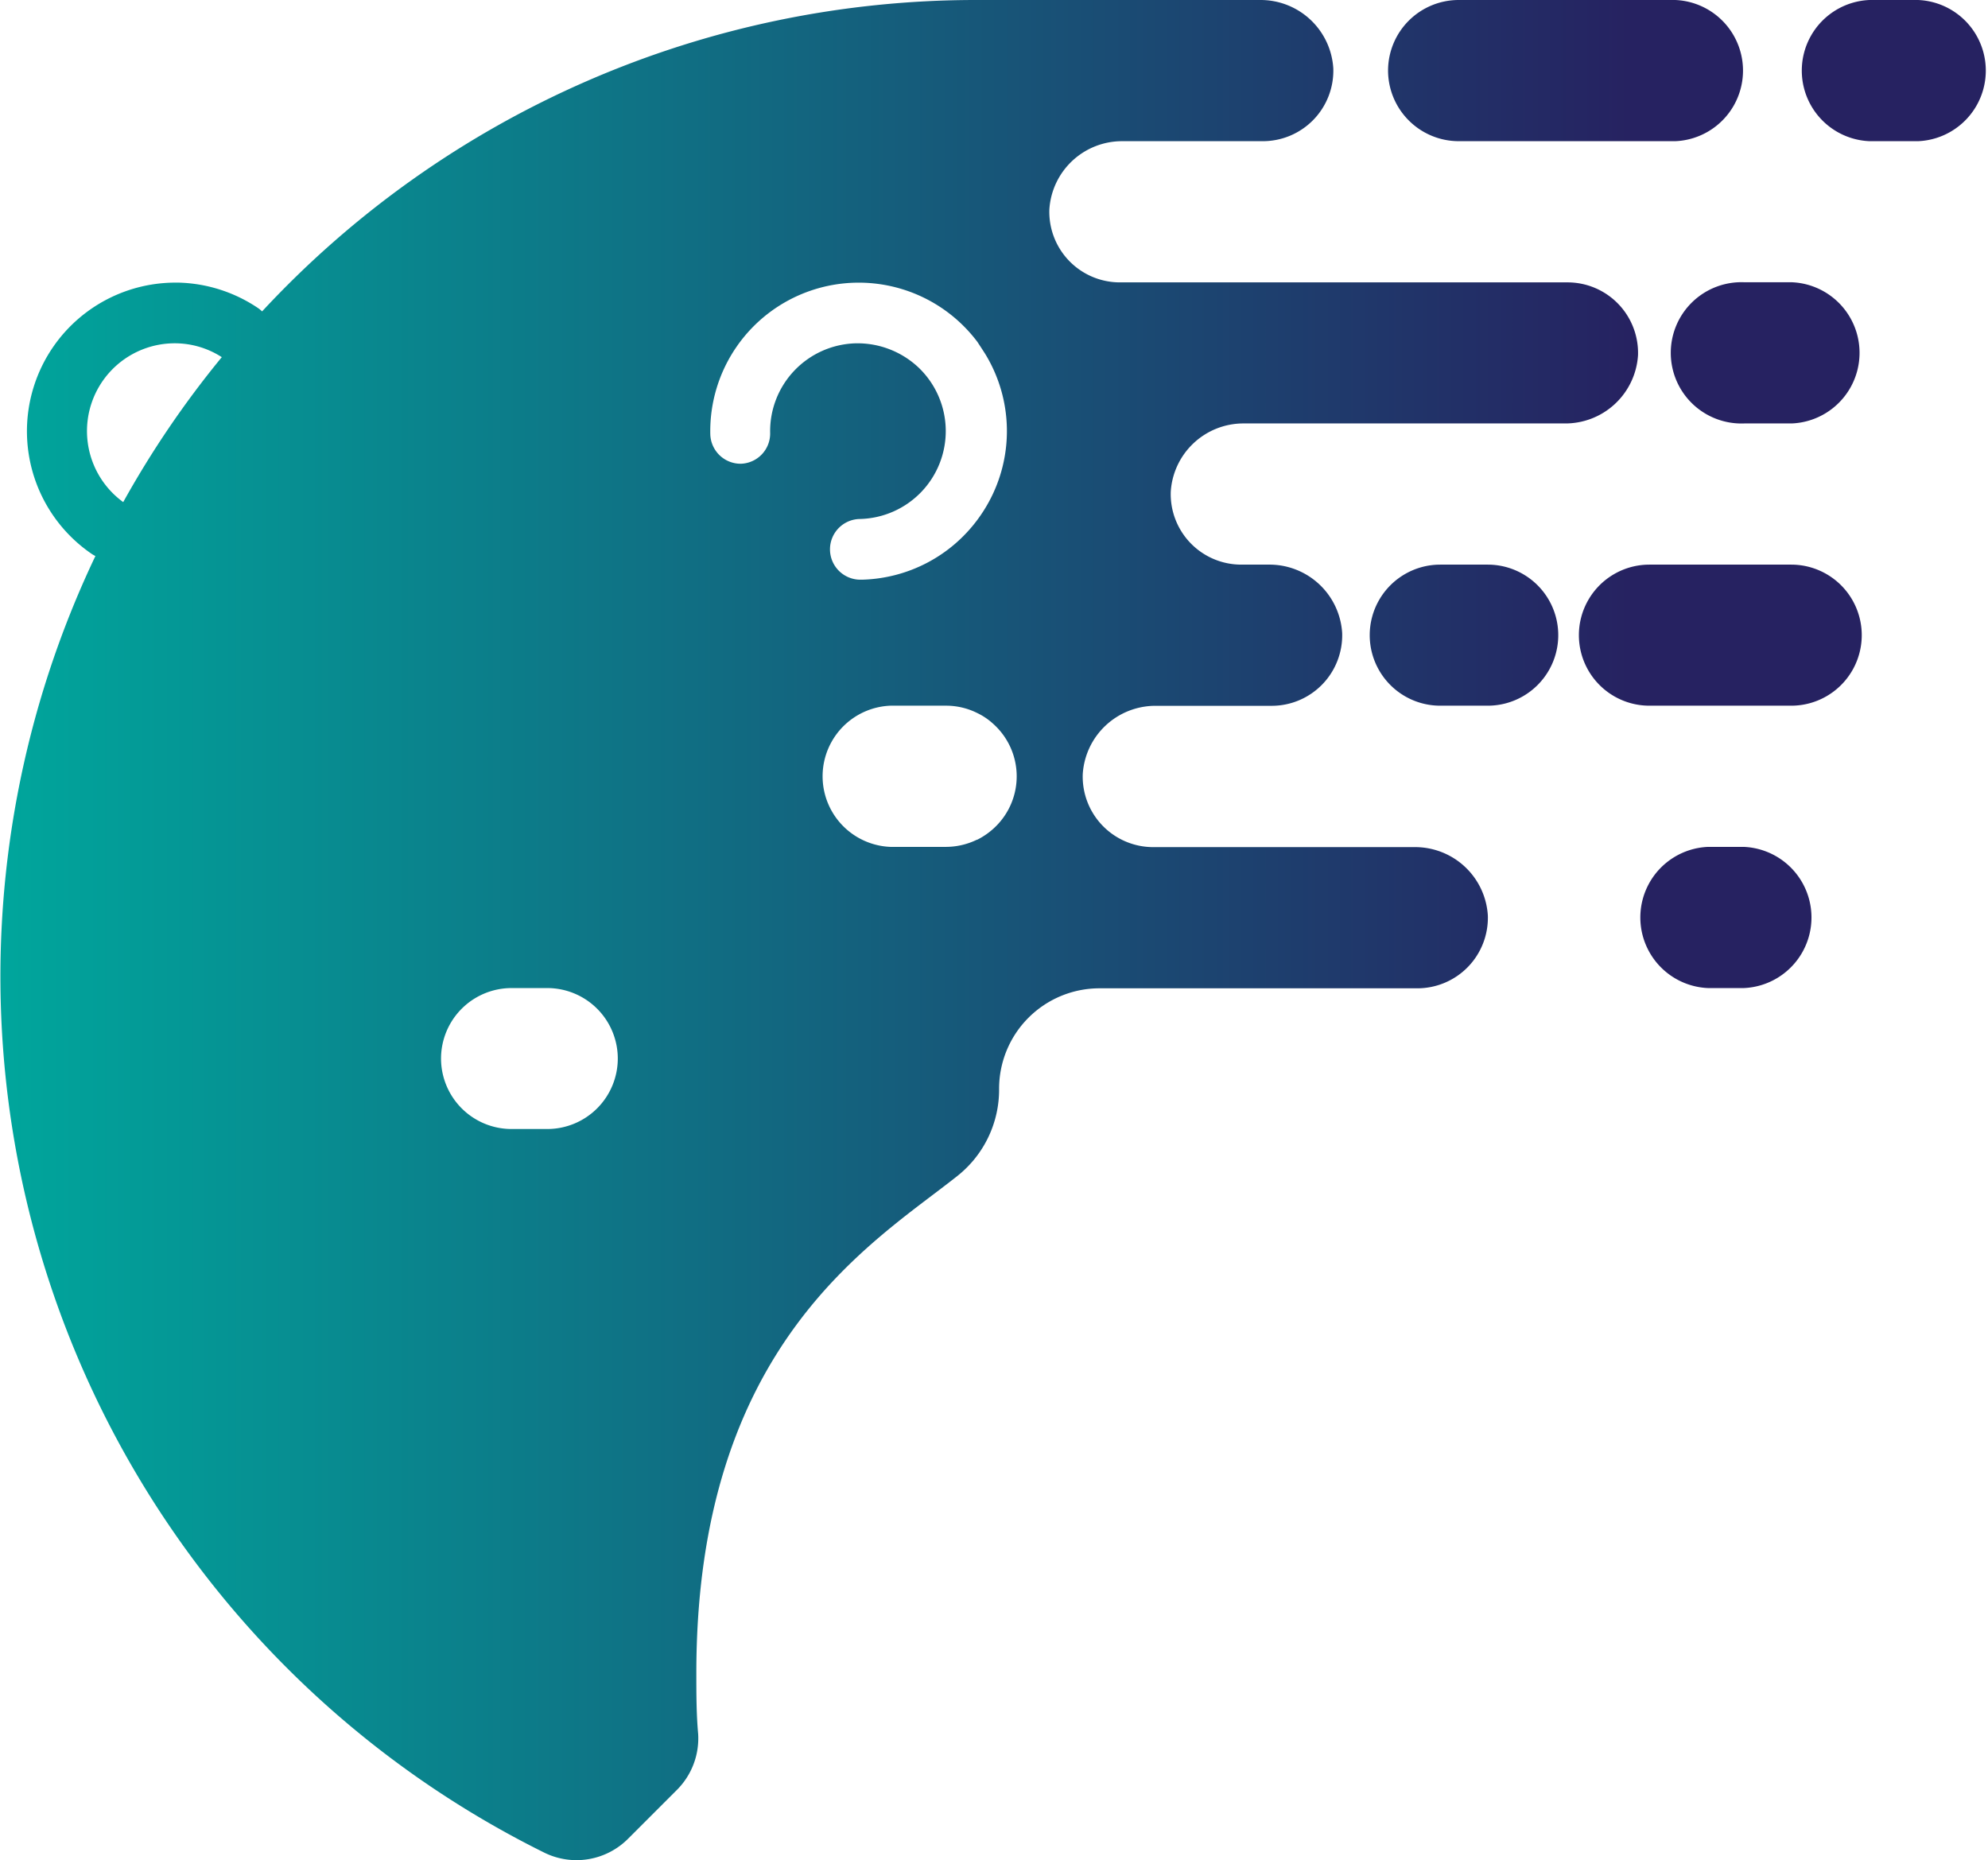 <svg id="Layer_1" data-name="Layer 1" xmlns="http://www.w3.org/2000/svg" xmlns:xlink="http://www.w3.org/1999/xlink" viewBox="0 0 163.76 153.24"><defs><style>.cls-1{fill:url(#linear-gradient);}</style><linearGradient id="linear-gradient" y1="76.62" x2="163.76" y2="76.62" gradientUnits="userSpaceOnUse"><stop offset="0" stop-color="#00a69c"/><stop offset="0.82" stop-color="#262261"/></linearGradient></defs><title>LogosPrevios</title><path class="cls-1" d="M114.34,5.81A5.82,5.82,0,0,1,120.16,0H138a5.82,5.82,0,0,1,0,11.63H120.16A5.83,5.83,0,0,1,114.34,5.81ZM158,0H154a5.82,5.82,0,0,0,0,11.63H158A5.82,5.82,0,0,0,158,0Zm-10.4,23.25h-3.91a5.82,5.82,0,1,0,0,11.63h3.91a5.82,5.82,0,0,0,0-11.63Zm-3.91,46.51H140.7a5.82,5.82,0,0,0,0,11.63h2.94a5.82,5.82,0,0,0,0-11.63ZM122.55,46.51h-3.91a5.81,5.81,0,1,0,0,11.62h3.91a5.81,5.81,0,1,0,0-11.62Zm25,0H135.87a5.81,5.81,0,1,0,0,11.62h11.68a5.81,5.81,0,0,0,0-11.62ZM128.83,34.88H102.44a6,6,0,0,0-6,5.63,5.81,5.81,0,0,0,5.81,6h2.25a6,6,0,0,1,6.06,5.63,5.81,5.81,0,0,1-5.81,6H95.19a6,6,0,0,0-6,5.64,5.81,5.81,0,0,0,5.81,6h21.5a6,6,0,0,1,6.06,5.63,5.81,5.81,0,0,1-5.81,6H90.57a8.27,8.27,0,0,0-8.27,8.29h0a9.07,9.07,0,0,1-3.39,7.13c-6.94,5.53-21.55,13.87-21.55,41,0,1.67,0,3.32.15,5a6,6,0,0,1-1.75,4.61l-4,4a6,6,0,0,1-6.9,1.18,80.54,80.54,0,0,1-37-106.82,2.28,2.28,0,0,1-.3-.17A12.24,12.24,0,0,1,14.4,23.28h.29a12.26,12.26,0,0,1,6.63,2.14,3,3,0,0,1,.27.23A80.22,80.22,0,0,1,80.47,0h23.36a6,6,0,0,1,6,5.63,5.81,5.81,0,0,1-5.81,6H92.44a6,6,0,0,0-6,5.63,5.81,5.81,0,0,0,5.81,6h36.87a5.81,5.81,0,0,1,5.81,6A6,6,0,0,1,128.83,34.88ZM18.27,29.42a7.15,7.15,0,0,0-3.7-1.14,7.23,7.23,0,0,0-4.42,13.08A79.93,79.93,0,0,1,18.27,29.42ZM50.89,87.2a5.81,5.81,0,0,0-5.81-5.81H42.14a5.81,5.81,0,0,0-5.81,5.81h0A5.81,5.81,0,0,0,42.14,93h2.94a5.81,5.81,0,0,0,5.81-5.81ZM70.5,28.28a7.33,7.33,0,0,1,5.17,2,7.24,7.24,0,0,1-4.83,12.47,2.5,2.5,0,0,0,.06,5H71a12.22,12.22,0,0,0,9.51-4.93,12.45,12.45,0,0,0,.92-1.43,12.19,12.19,0,0,0-.27-12.23c-.21-.33-.42-.65-.65-1a12.23,12.23,0,0,0-22,7.6,2.5,2.5,0,0,0,2.5,2.44H61a2.49,2.49,0,0,0,2.44-2.55A7.24,7.24,0,0,1,70.5,28.28Zm10,40.89A6,6,0,0,0,82,68.1a5.8,5.8,0,0,0-.19-8.48,5.37,5.37,0,0,0-1.32-.89,5.73,5.73,0,0,0-2.55-.6h-4.6a5.82,5.82,0,0,0,0,11.63h4.6A5.86,5.86,0,0,0,80.47,69.17Z"/></svg>